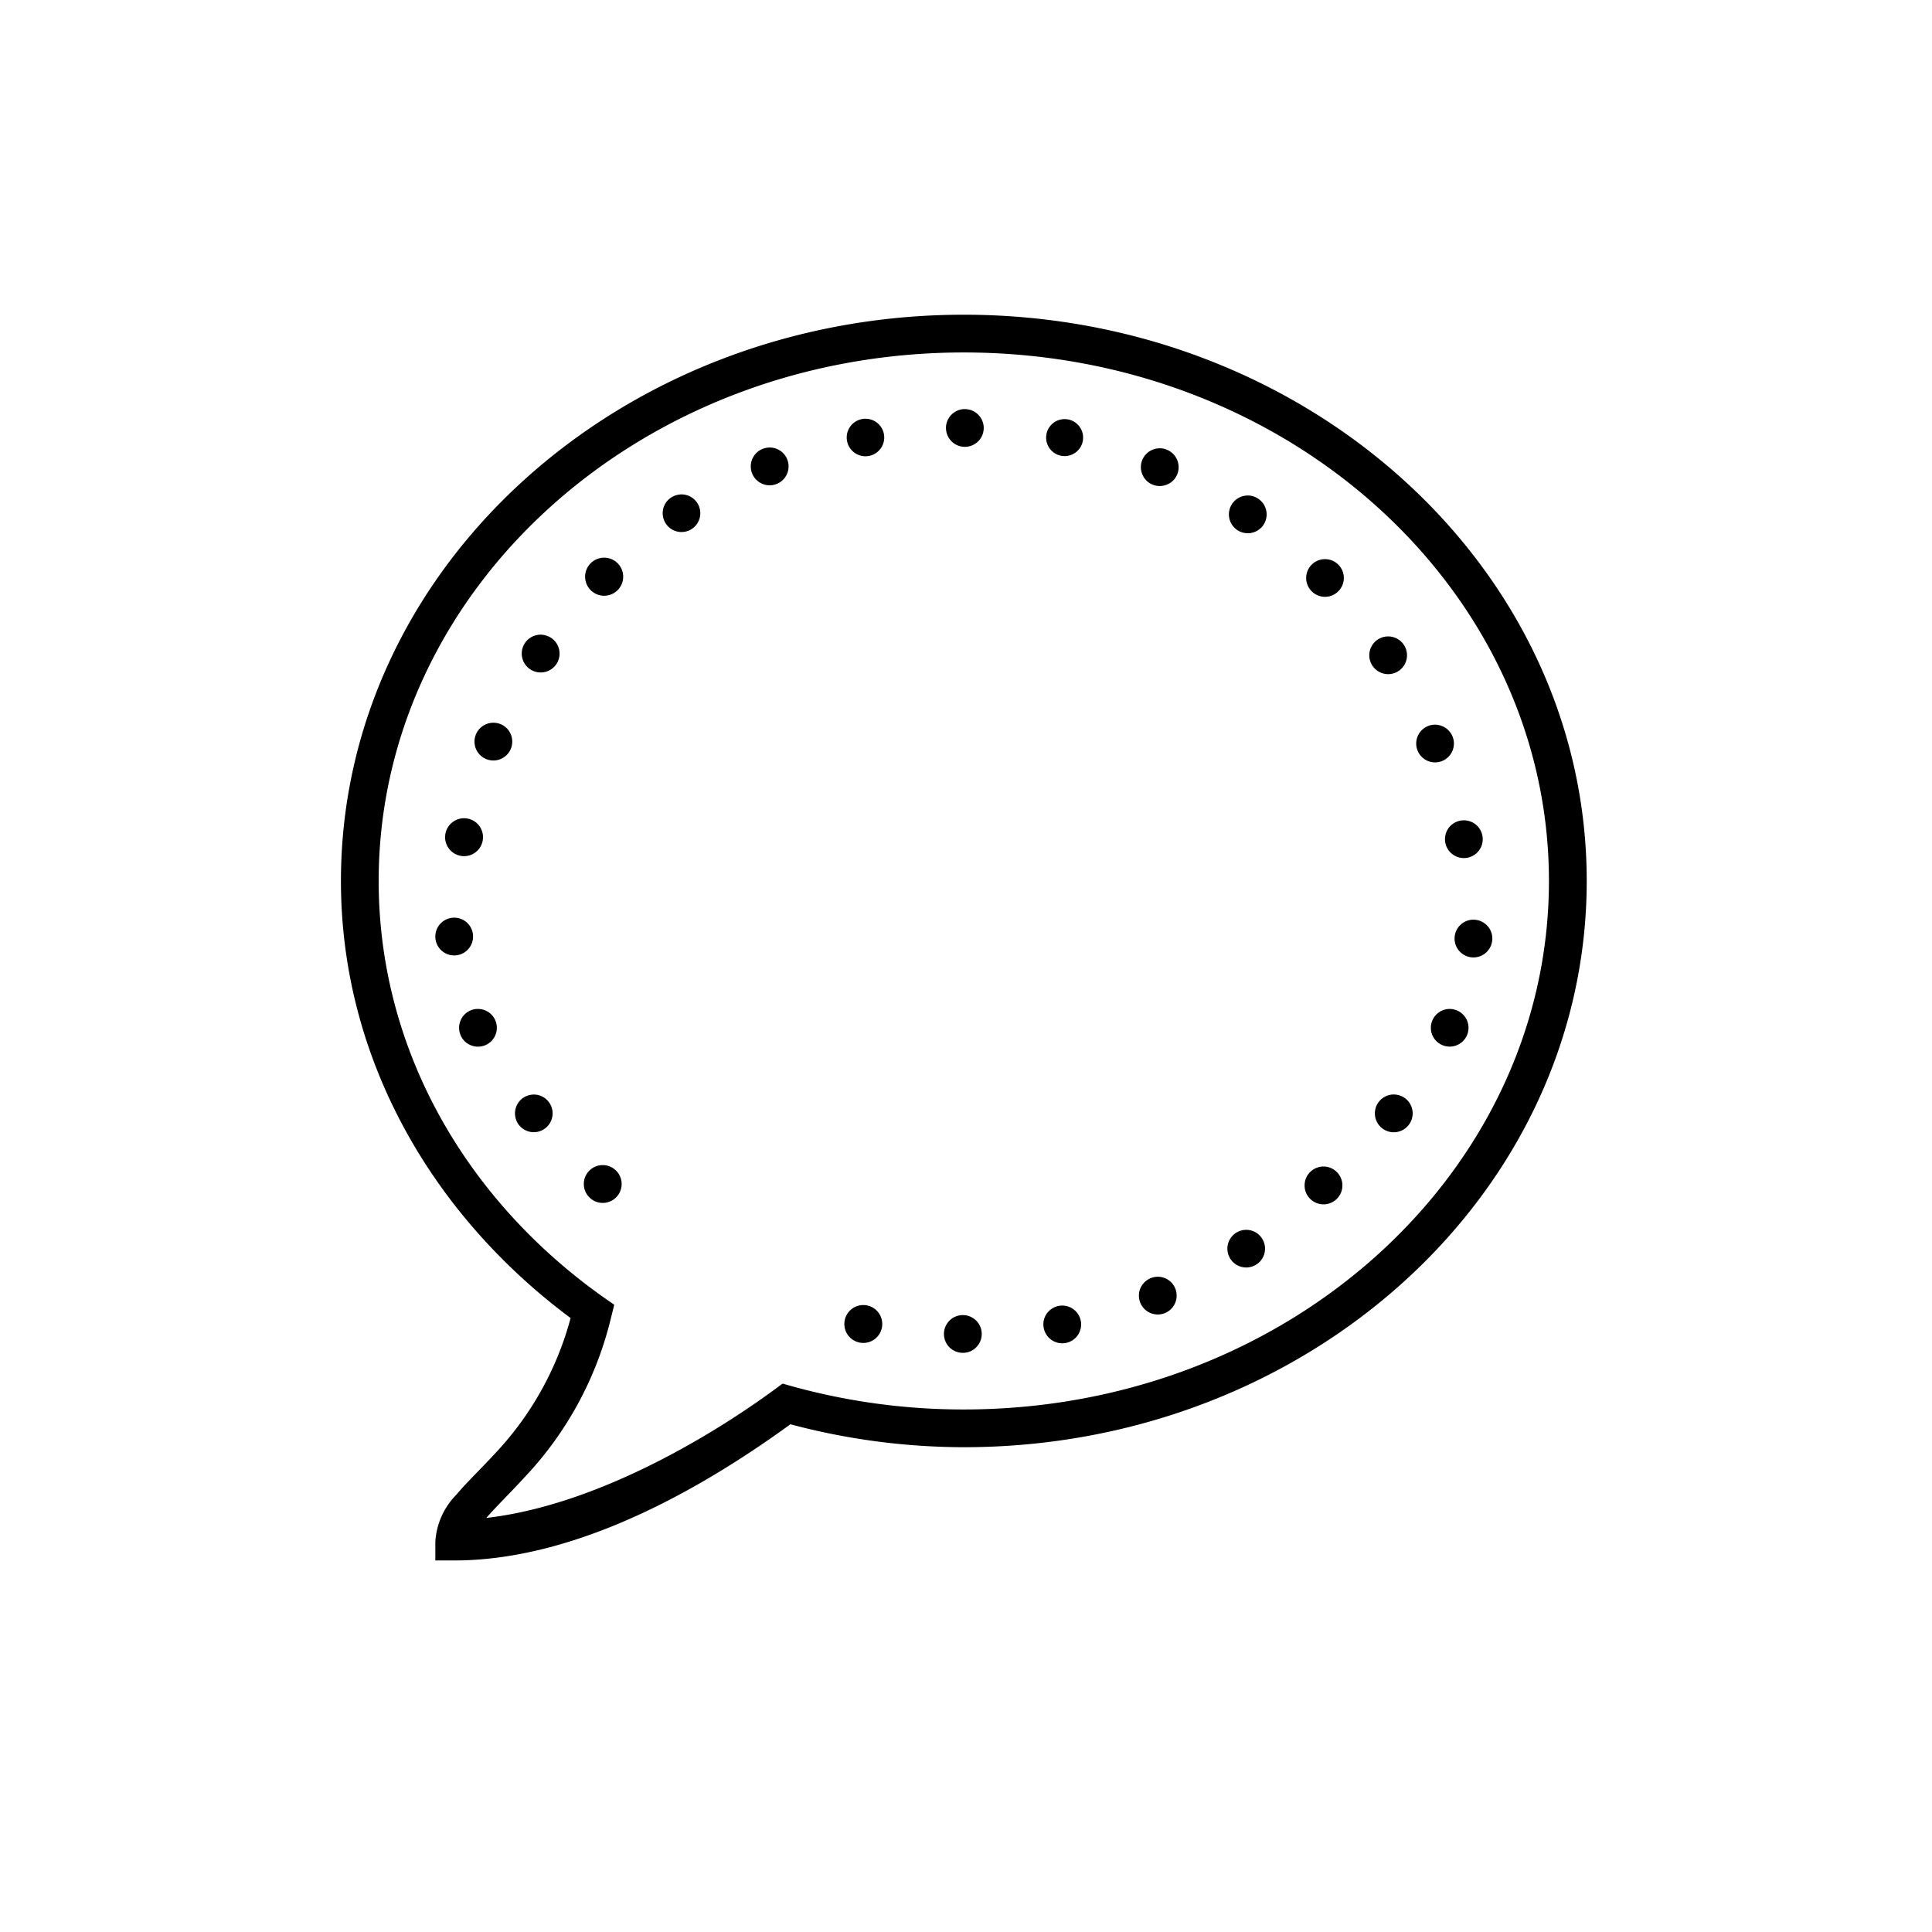 <svg xmlns="http://www.w3.org/2000/svg" xmlns:xlink="http://www.w3.org/1999/xlink" viewBox="20 -187 221 221"><defs><style>.a{fill:#fff;}.b{filter:url(#a);}</style><filter id="a" x="20" y="-187" width="221" height="221" filterUnits="userSpaceOnUse"><feOffset dy="3" input="SourceAlpha"/><feGaussianBlur stdDeviation="3" result="b"/><feFlood flood-opacity="0.302"/><feComposite operator="in" in2="b"/><feComposite in="SourceGraphic"/></filter></defs><g transform="translate(-57 -385)"><g class="b" transform="matrix(1, 0, 0, 1, 57, 385)"><circle class="a" cx="101.5" cy="101.5" r="101.5" transform="translate(29 -181)"/></g><g transform="translate(109 227)"><path d="M78.25,7C39.032,7,7,35.9,7,71.773c0,20.233,10.357,38.155,26.272,50a36.2,36.2,0,0,1-8.527,15.367c-1.661,1.813-3.256,3.315-4.546,4.841a8.384,8.384,0,0,0-2.4,5.356V149.5h2.159c14.726,0,29.51-9.083,38.459-15.578a77.374,77.374,0,0,0,19.837,2.623c39.218,0,71.25-28.9,71.25-64.773S117.468,7,78.25,7Zm0,4.318c37.1,0,66.932,27.166,66.932,60.455s-29.831,60.455-66.932,60.455a73.382,73.382,0,0,1-19.719-2.674l-1.012-.287-.852.633c-7.768,5.7-20.781,13.334-33.036,14.734,1.046-1.214,2.572-2.69,4.3-4.571a40.2,40.2,0,0,0,9.977-18.386l.354-1.425-1.206-.843c-15.7-11.107-25.74-28.3-25.74-47.635C11.318,38.484,41.149,11.318,78.25,11.318Zm.127,6.477a2.159,2.159,0,1,0,2.151,2.159A2.16,2.16,0,0,0,78.377,17.8ZM67.008,18.9a1.435,1.435,0,0,0-.43.042,2.146,2.146,0,1,0,.43-.042Zm22.78.042a2.115,2.115,0,1,0,.371.034A2.638,2.638,0,0,0,89.788,18.942ZM56.069,22.19a2.414,2.414,0,0,0-.843.16,2.162,2.162,0,1,0,.843-.16Zm44.649.093a2.152,2.152,0,0,0-2.049,2.977,2.118,2.118,0,0,0,1.164,1.172,2.159,2.159,0,0,0,1.653,0,2.118,2.118,0,0,0,1.172-1.164,2.159,2.159,0,0,0-1.164-2.817A1.919,1.919,0,0,0,100.718,22.282ZM45.99,27.554a2.282,2.282,0,0,0-1.231.363,2.152,2.152,0,1,0,1.231-.363Zm64.781.127a2.159,2.159,0,0,0-1.248,3.947,2.164,2.164,0,0,0,3-.582,2.156,2.156,0,0,0-.59-2.994A2.118,2.118,0,0,0,110.771,27.68Zm-73.62,7.11a2.212,2.212,0,0,0-1.569.624,2.178,2.178,0,1,0,1.569-.624Zm82.433.169a2.155,2.155,0,1,0-.034,4.31,2.115,2.115,0,0,0,1.527-.624,2.151,2.151,0,0,0-1.493-3.686ZM29.89,43.6a2.16,2.16,0,0,0-1.248,3.956,2.16,2.16,0,0,0,2.412-3.584A2.289,2.289,0,0,0,29.89,43.6Zm96.931.2a2.156,2.156,0,0,0-1.83,3.348,2.157,2.157,0,1,0,1.83-3.348ZM24.484,53.673a2.16,2.16,0,1,0,1.948,1.333,2.148,2.148,0,0,0-1.948-1.333Zm107.685.219a2.246,2.246,0,0,0-.843.169,2.157,2.157,0,1,0,2.825,1.172A2.192,2.192,0,0,0,132.168,53.893ZM21.161,64.6a2.168,2.168,0,1,0,.354.042A1.693,1.693,0,0,0,21.161,64.6Zm114.305.236a1.889,1.889,0,0,0-.439.042,2.176,2.176,0,0,0-1.375.911,2.214,2.214,0,0,0-.32,1.628,2.159,2.159,0,1,0,2.134-2.581ZM19.955,75.973a2.159,2.159,0,1,0,2.159,2.168A2.156,2.156,0,0,0,19.955,75.973Zm116.591.228a2.159,2.159,0,1,0,2.159,2.168,2.115,2.115,0,0,0-.624-1.527A2.185,2.185,0,0,0,136.545,76.2ZM22.687,86.414a2.058,2.058,0,0,0-.843.16,2.118,2.118,0,0,0-1.164,1.172,2.159,2.159,0,0,0,0,1.653,2.117,2.117,0,0,0,1.172,1.164,2.157,2.157,0,1,0,.835-4.15Zm111.193,0a2.154,2.154,0,1,0,1.94,1.333,2.184,2.184,0,0,0-1.164-1.164A2.106,2.106,0,0,0,133.88,86.414Zm-6.4,9.783a2.161,2.161,0,1,0,1.164.371A2.144,2.144,0,0,0,127.479,96.2Zm-98.39.008a2.261,2.261,0,0,0-1.231.363,2.168,2.168,0,0,0-.582,3,2.154,2.154,0,1,0,1.813-3.365Zm7.894,8.071a2.159,2.159,0,0,0-1.569,3.686,2.162,2.162,0,1,0,1.569-3.686Zm82.442.16a2.166,2.166,0,0,0-1.56.633,2.143,2.143,0,0,0-.633,1.527,2.115,2.115,0,0,0,.624,1.527,2.162,2.162,0,1,0,3.062-3.053A2.151,2.151,0,0,0,119.425,104.437Zm-8.856,7.245a2.153,2.153,0,1,0,1.771.953A2.133,2.133,0,0,0,110.569,111.682Zm-10.1,5.364a2.176,2.176,0,0,0-.843.16,2.214,2.214,0,0,0-1.181,1.164,2.159,2.159,0,1,0,2.024-1.324Zm-33.651,3.239a2.168,2.168,0,1,0,.363.042A1.707,1.707,0,0,0,66.822,120.285Zm22.7.059a1.861,1.861,0,0,0-.43.042,2.176,2.176,0,0,0-1.375.911,2.125,2.125,0,0,0-.32,1.619,2.158,2.158,0,1,0,2.125-2.572ZM78.14,121.432a2.159,2.159,0,0,0-.008,4.318,2.115,2.115,0,0,0,1.527-.624,2.159,2.159,0,0,0-1.518-3.694Z" transform="translate(0 0)"/></g></g></svg>